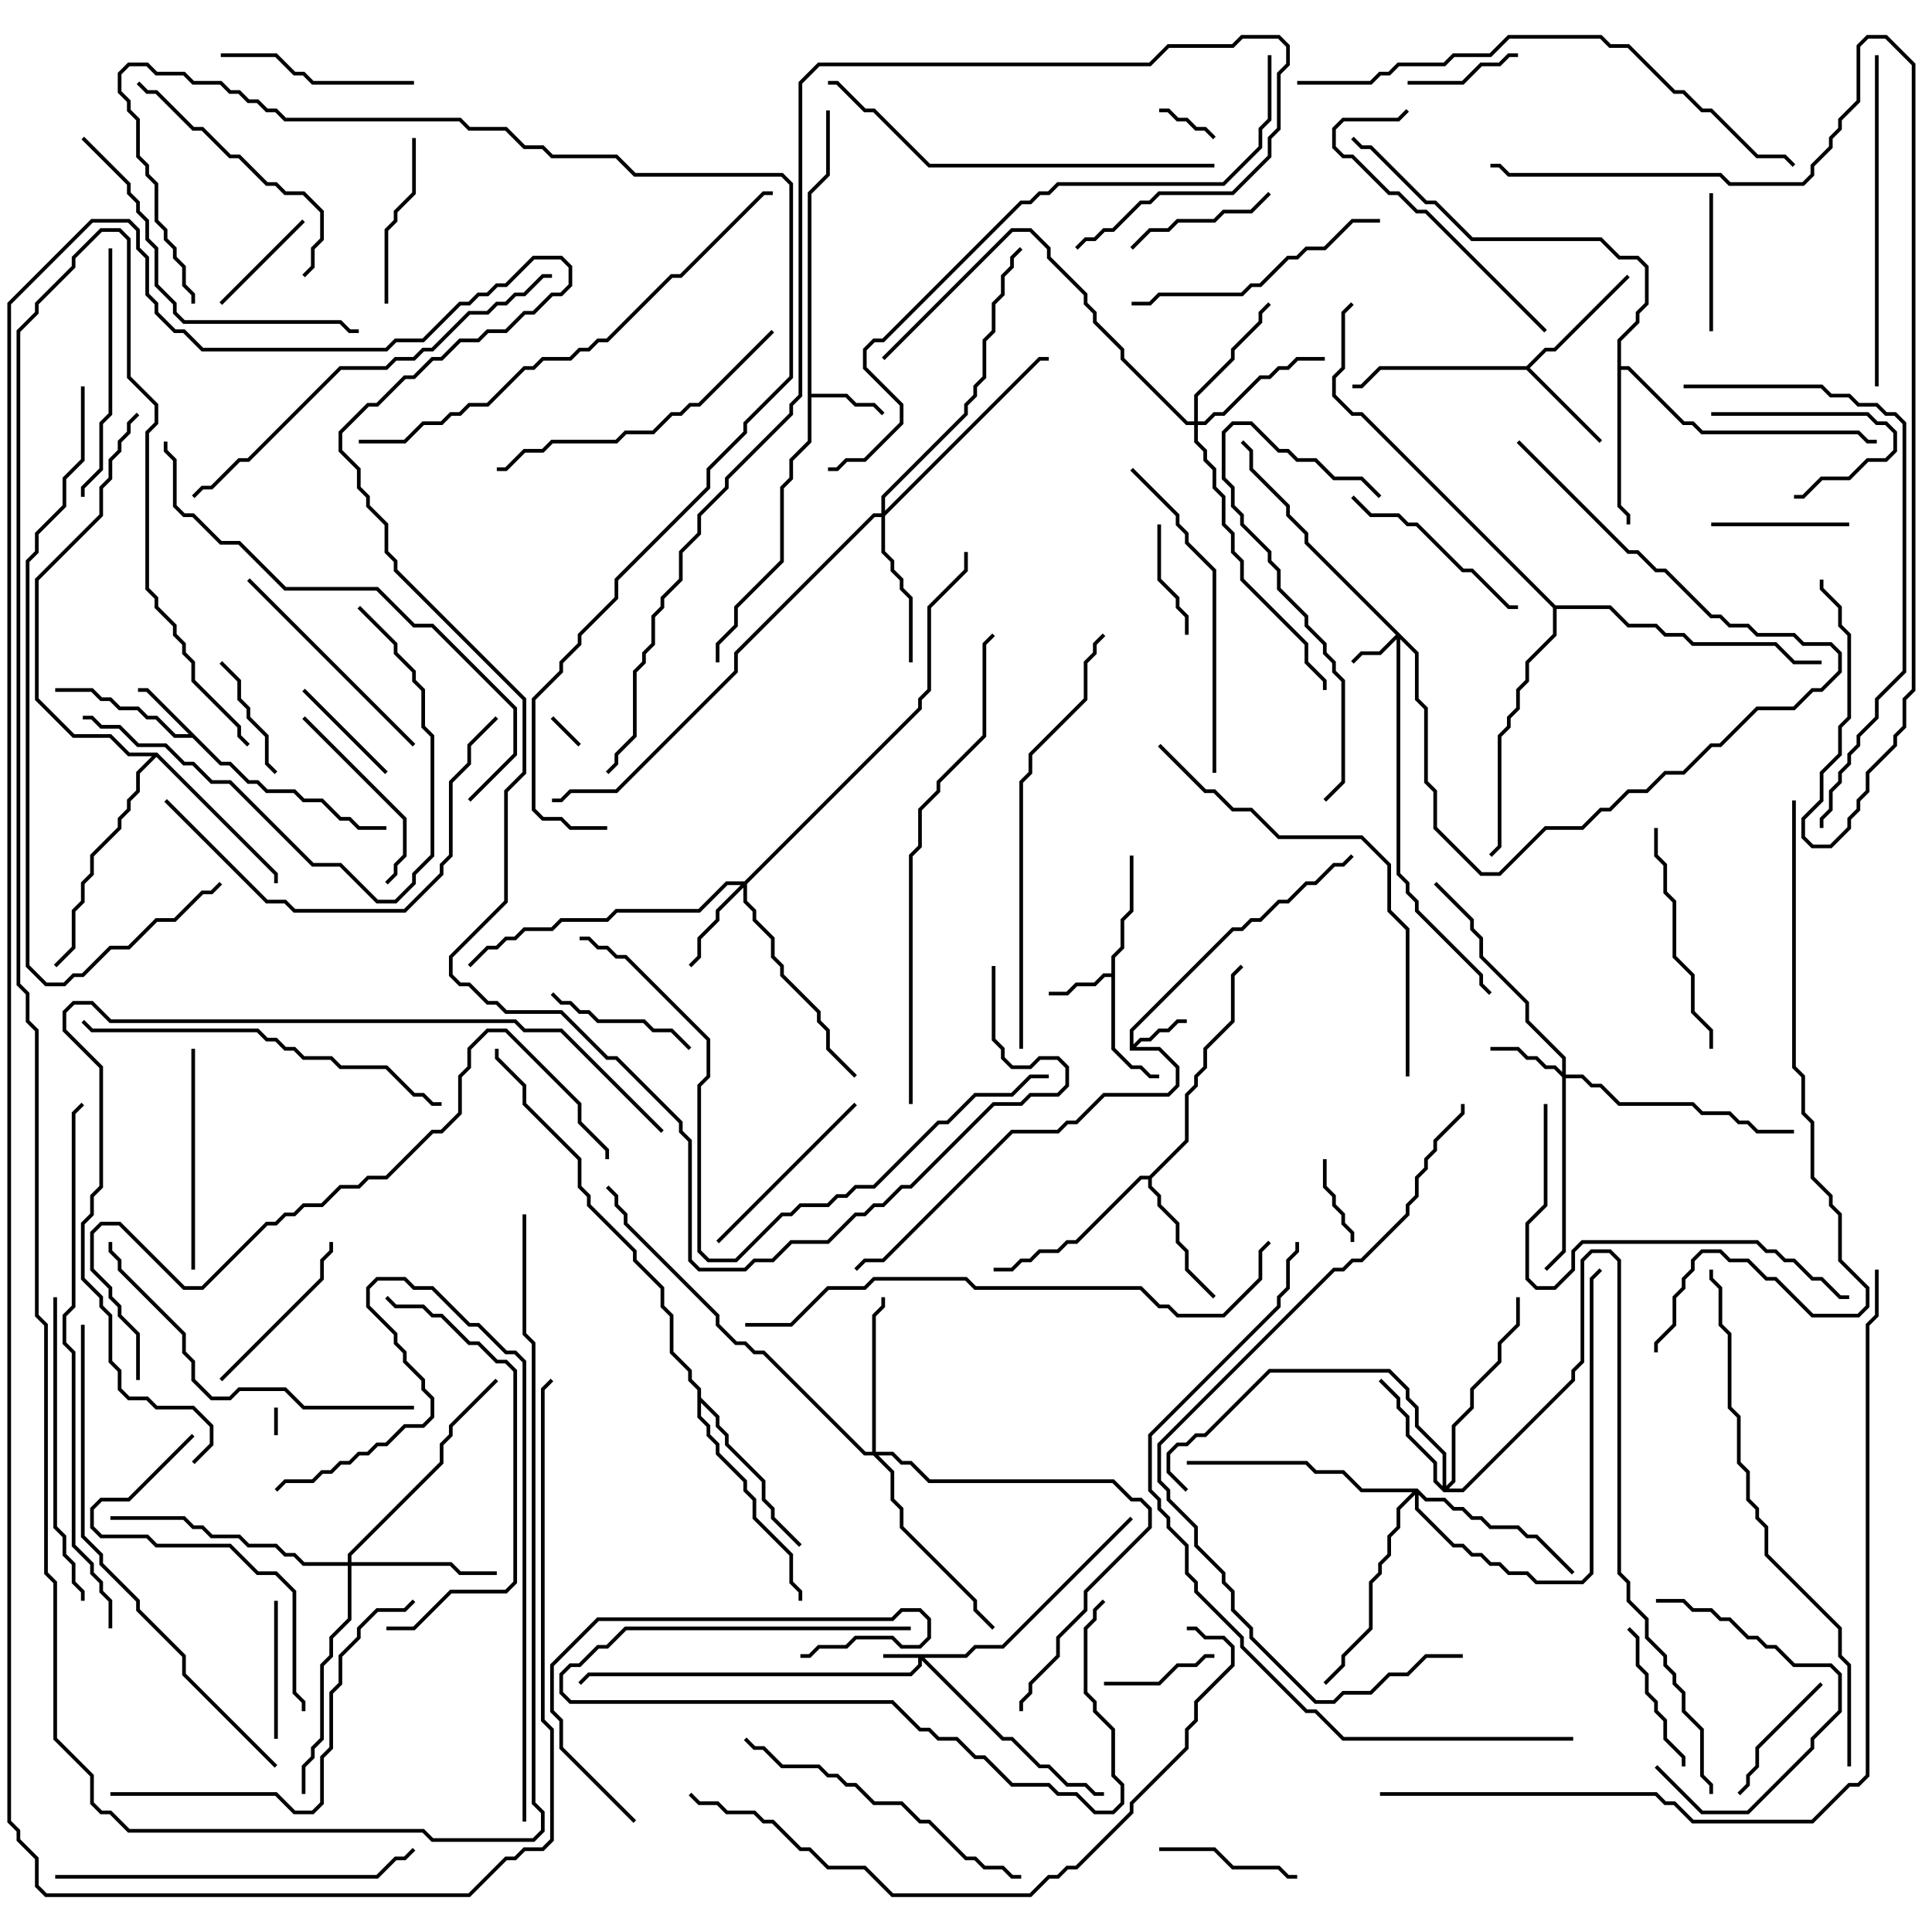<svg version="1.1" width="105" height="105" xmlns="http://www.w3.org/2000/svg"><path d="M61.4,57.1L61.4,55.959L66.959,50.4L67.459,50.4L67.959,49.9L68.459,49.9L69.459,48.9L69.959,48.9L70.959,47.9L71.459,47.9L72.459,46.9L72.959,46.9L73.429,46.429L73.571,46.571L73.041,47.1L72.541,47.1L71.541,48.1L71.041,48.1L70.041,49.1L69.541,49.1L68.541,50.1L68.041,50.1L67.541,50.6L67.041,50.6L61.6,56.041L61.6,56.759L61.959,56.4L62.459,56.4L62.959,55.9L63.459,55.9L63.959,55.4L64.5,55.4L64.5,55.6L64.041,55.6L63.541,56.1L63.041,56.1L62.541,56.6L62.041,56.6L61.741,56.9L63.041,56.9L64.1,57.959L64.1,59.041L63.541,59.6L60.041,59.6L58.541,61.1L58.041,61.1L57.541,61.6L55.041,61.6L48.041,68.6L47.041,68.6L46.571,69.071L46.429,68.929L46.959,68.4L47.959,68.4L54.959,61.4L57.459,61.4L57.959,60.9L58.459,60.9L59.959,59.4L63.459,59.4L63.9,58.959L63.9,58.041L62.959,57.1z" stroke="none"/><path d="M60.4,52.9L60.4,51.959L60.9,51.459L60.9,49.959L61.4,49.459L61.4,46.5L61.6,46.5L61.6,49.541L61.1,50.041L61.1,51.541L60.6,52.041L60.6,56.959L61.541,57.9L62.041,57.9L62.541,58.4L63,58.4L63,58.6L62.459,58.6L61.959,58.1L61.459,58.1L60.4,57.041L60.4,53.1L60.041,53.1L59.541,53.6L58.541,53.6L58.041,54.1L57,54.1L57,53.9L57.959,53.9L58.459,53.4L59.459,53.4L59.959,52.9z" stroke="none"/><path d="M12.041,41.4L12.541,41.4L13.541,42.4L14.041,42.4L14.541,42.9L16.041,42.9L16.541,43.4L17.541,43.4L18.541,44.4L19.041,44.4L19.541,44.9L21,44.9L21,45.1L19.459,45.1L18.959,44.6L18.459,44.6L17.459,43.6L16.459,43.6L15.959,43.1L14.459,43.1L13.959,42.6L13.459,42.6L12.459,41.6L11.959,41.6L10.459,40.1L9.459,40.1L8.459,39.1L7.959,39.1L7.459,38.6L6.459,38.6L5.959,38.1L5.459,38.1L4.959,37.6L3,37.6L3,37.4L5.041,37.4L5.541,37.9L6.041,37.9L6.541,38.4L7.541,38.4L8.041,38.9L8.541,38.9L9.541,39.9L10.259,39.9L7.959,37.6L7.5,37.6L7.5,37.4L8.041,37.4z" stroke="none"/><path d="M43.9,10.459L44.9,9.459L44.9,6L45.1,6L45.1,9.541L44.1,10.541L44.1,21.4L46.041,21.4L46.541,21.9L47.541,21.9L48.071,22.429L47.929,22.571L47.459,22.1L46.459,22.1L45.959,21.6L44.1,21.6L44.1,24.041L43.1,25.041L43.1,26.041L42.6,26.541L42.6,30.541L40.1,33.041L40.1,34.041L39.1,35.041L39.1,36L38.9,36L38.9,34.959L39.9,33.959L39.9,32.959L42.4,30.459L42.4,26.459L42.9,25.959L42.9,24.959L43.9,23.959z" stroke="none"/><path d="M82.959,19.9L83.959,18.9L84.459,18.9L88.429,14.929L88.571,15.071L84.541,19.1L84.041,19.1L83.141,20L87.071,23.929L86.929,24.071L82.959,20.1L75.041,20.1L74.041,21.1L73.5,21.1L73.5,20.9L73.959,20.9L74.959,19.9z" stroke="none"/><path d="M62.459,63.9L64.4,61.959L64.4,59.459L64.9,58.959L64.9,58.459L65.4,57.959L65.4,56.959L66.9,55.459L66.9,52.959L67.429,52.429L67.571,52.571L67.1,53.041L67.1,55.541L65.6,57.041L65.6,58.041L65.1,58.541L65.1,59.041L64.6,59.541L64.6,62.041L62.6,64.041L62.6,64.459L63.1,64.959L63.1,65.459L64.1,66.459L64.1,67.459L64.6,67.959L64.6,68.959L66.071,70.429L65.929,70.571L64.4,69.041L64.4,68.041L63.9,67.541L63.9,66.541L62.9,65.541L62.9,65.041L62.4,64.541L62.4,64.1L62.041,64.1L58.541,67.6L58.041,67.6L57.541,68.1L56.541,68.1L56.041,68.6L55.541,68.6L55.041,69.1L54,69.1L54,68.9L54.959,68.9L55.459,68.4L55.959,68.4L56.459,67.9L57.459,67.9L57.959,67.4L58.459,67.4L61.959,63.9z" stroke="none"/><path d="M87.9,18.459L88.9,17.459L88.9,16.959L89.4,16.459L89.4,14.541L88.959,14.1L87.959,14.1L86.959,13.1L79.959,13.1L77.959,11.1L77.459,11.1L74.459,8.1L73.959,8.1L73.429,7.571L73.571,7.429L74.041,7.9L74.541,7.9L77.541,10.9L78.041,10.9L80.041,12.9L87.041,12.9L88.041,13.9L89.041,13.9L89.6,14.459L89.6,16.541L89.1,17.041L89.1,17.541L88.1,18.541L88.1,19.9L88.541,19.9L91.541,22.9L92.041,22.9L92.541,23.4L101.041,23.4L101.541,23.9L102,23.9L102,24.1L101.459,24.1L100.959,23.6L92.459,23.6L91.959,23.1L91.459,23.1L88.459,20.1L88.1,20.1L88.1,27.459L88.6,27.959L88.6,28.5L88.4,28.5L88.4,28.041L87.9,27.541z" stroke="none"/><path d="M8.541,40.9L15.1,47.459L15.1,48L14.9,48L14.9,47.541L8.5,41.141L7.6,42.041L7.6,43.041L7.1,43.541L7.1,44.041L6.6,44.541L6.6,45.041L5.1,46.541L5.1,47.541L4.6,48.041L4.6,49.041L4.1,49.541L4.1,51.541L3.071,52.571L2.929,52.429L3.9,51.459L3.9,49.459L4.4,48.959L4.4,47.959L4.9,47.459L4.9,46.459L6.4,44.959L6.4,44.459L6.9,43.959L6.9,43.459L7.4,42.959L7.4,41.959L8.259,41.1L6.959,41.1L5.959,40.1L3.959,40.1L1.9,38.041L1.9,31.459L5.4,27.959L5.4,26.459L5.9,25.959L5.9,24.959L6.4,24.459L6.4,23.959L6.9,23.459L6.9,22.959L7.429,22.429L7.571,22.571L7.1,23.041L7.1,23.541L6.6,24.041L6.6,24.541L6.1,25.041L6.1,26.041L5.6,26.541L5.6,28.041L2.1,31.541L2.1,37.959L4.041,39.9L6.041,39.9L7.041,40.9z" stroke="none"/><path d="M37.9,75.541L37.4,75.041L37.4,74.541L36.4,73.541L36.4,71.541L35.9,71.041L35.9,70.041L34.4,68.541L34.4,68.041L31.9,65.541L31.9,65.041L31.4,64.541L31.4,63.041L28.4,60.041L28.4,59.041L26.9,57.541L26.9,57L27.1,57L27.1,57.459L28.6,58.959L28.6,59.959L31.6,62.959L31.6,64.459L32.1,64.959L32.1,65.459L34.6,67.959L34.6,68.459L36.1,69.959L36.1,70.959L36.6,71.459L36.6,73.459L37.6,74.459L37.6,74.959L38.1,75.459L38.1,75.959L39.1,76.959L39.1,77.459L39.6,77.959L39.6,78.459L41.6,80.459L41.6,81.459L42.1,81.959L42.1,82.459L43.571,83.929L43.429,84.071L41.9,82.541L41.9,82.041L41.4,81.541L41.4,80.541L39.4,78.541L39.4,78.041L38.9,77.541L38.9,77.041L38.1,76.241L38.1,76.959L38.6,77.459L38.6,77.959L39.1,78.459L39.1,78.959L40.6,80.459L40.6,80.959L41.1,81.459L41.1,82.459L43.1,84.459L43.1,85.959L43.6,86.459L43.6,87L43.4,87L43.4,86.541L42.9,86.041L42.9,84.541L40.9,82.541L40.9,81.541L40.4,81.041L40.4,80.541L38.9,79.041L38.9,78.541L38.4,78.041L38.4,77.541L37.9,77.041z" stroke="none"/><path d="M84.541,32.9L87.541,32.9L88.541,33.9L90.041,33.9L90.541,34.4L91.541,34.4L92.041,34.9L96.541,34.9L97.541,35.9L99,35.9L99,36.1L97.459,36.1L96.459,35.1L91.959,35.1L91.459,34.6L90.459,34.6L89.959,34.1L88.459,34.1L87.459,33.1L84.6,33.1L84.6,34.541L83.1,36.041L83.1,37.041L82.6,37.541L82.6,38.541L82.1,39.041L82.1,39.541L81.6,40.041L81.6,46.041L81.071,46.571L80.929,46.429L81.4,45.959L81.4,39.959L81.9,39.459L81.9,38.959L82.4,38.459L82.4,37.459L82.9,36.959L82.9,35.959L84.4,34.459L84.4,33.041L73.959,22.6L73.459,22.6L72.4,21.541L72.4,20.459L72.9,19.959L72.9,16.959L73.429,16.429L73.571,16.571L73.1,17.041L73.1,20.041L72.6,20.541L72.6,21.459L73.541,22.4L74.041,22.4z" stroke="none"/><path d="M52.459,89.9L52.959,89.4L54.459,89.4L61.429,82.429L61.571,82.571L54.541,89.6L53.041,89.6L52.541,90.1L50.241,90.1L54.541,94.4L55.041,94.4L56.541,95.9L57.041,95.9L58.041,96.9L59.041,96.9L59.541,97.4L60,97.4L60,97.6L59.459,97.6L58.959,97.1L57.959,97.1L56.959,96.1L56.459,96.1L54.959,94.6L54.459,94.6L50.1,90.241L50.1,90.541L49.541,91.1L32.041,91.1L31.571,91.571L31.429,91.429L31.959,90.9L49.459,90.9L49.9,90.459L49.9,90.1L48,90.1L48,89.9z" stroke="none"/><path d="M77.1,35.459L77.1,37.959L77.6,38.459L77.6,42.459L78.1,42.959L78.1,44.959L80.541,47.4L81.459,47.4L83.959,44.9L85.959,44.9L86.959,43.9L87.459,43.9L88.459,42.9L89.459,42.9L90.459,41.9L91.459,41.9L92.959,40.4L93.459,40.4L95.459,38.4L97.459,38.4L98.459,37.4L98.959,37.4L99.9,36.459L99.9,35.541L99.459,35.1L97.959,35.1L97.459,34.6L95.459,34.6L94.959,34.1L93.959,34.1L93.459,33.6L92.959,33.6L90.459,31.1L89.959,31.1L88.959,30.1L88.459,30.1L82.429,24.071L82.571,23.929L88.541,29.9L89.041,29.9L90.041,30.9L90.541,30.9L93.041,33.4L93.541,33.4L94.041,33.9L95.041,33.9L95.541,34.4L97.541,34.4L98.041,34.9L99.541,34.9L100.1,35.459L100.1,36.541L99.041,37.6L98.541,37.6L97.541,38.6L95.541,38.6L93.541,40.6L93.041,40.6L91.541,42.1L90.541,42.1L89.541,43.1L88.541,43.1L87.541,44.1L87.041,44.1L86.041,45.1L84.041,45.1L81.541,47.6L80.459,47.6L77.9,45.041L77.9,43.041L77.4,42.541L77.4,38.541L76.9,38.041L76.9,35.541L76.1,34.741L76.1,47.459L76.6,47.959L76.6,48.459L77.1,48.959L77.1,49.459L80.6,52.959L80.6,53.459L81.071,53.929L80.929,54.071L80.4,53.541L80.4,53.041L76.9,49.541L76.9,49.041L76.4,48.541L76.4,48.041L75.9,47.541L75.9,34.741L75.041,35.6L74.041,35.6L73.571,36.071L73.429,35.929L73.959,35.4L74.959,35.4L75.859,34.5L70.9,29.541L70.9,29.041L69.9,28.041L69.9,27.541L67.9,25.541L67.9,24.541L67.429,24.071L67.571,23.929L68.1,24.459L68.1,25.459L70.1,27.459L70.1,27.959L71.1,28.959L71.1,29.459z" stroke="none"/><path d="M84.9,58.259L84.9,57.541L82.9,55.541L82.9,54.541L80.4,52.041L80.4,51.041L79.9,50.541L79.9,50.041L77.929,48.071L78.071,47.929L80.1,49.959L80.1,50.459L80.6,50.959L80.6,51.959L83.1,54.459L83.1,55.459L85.1,57.459L85.1,58.4L86.041,58.4L86.541,58.9L87.041,58.9L88.041,59.9L92.041,59.9L92.541,60.4L94.041,60.4L94.541,60.9L95.041,60.9L95.541,61.4L97.5,61.4L97.5,61.6L95.459,61.6L94.959,61.1L94.459,61.1L93.959,60.6L92.459,60.6L91.959,60.1L87.959,60.1L86.959,59.1L86.459,59.1L85.959,58.6L85.1,58.6L85.1,68.041L84.071,69.071L83.929,68.929L84.9,67.959L84.9,58.541L84.459,58.1L83.959,58.1L83.459,57.6L82.959,57.6L82.459,57.1L81,57.1L81,56.9L82.541,56.9L83.041,57.4L83.541,57.4L84.041,57.9L84.541,57.9z" stroke="none"/><path d="M40.459,47.9L49.9,38.459L49.9,37.959L50.4,37.459L50.4,32.959L52.4,30.959L52.4,30L52.6,30L52.6,31.041L50.6,33.041L50.6,37.541L50.1,38.041L50.1,38.541L40.6,48.041L40.6,48.959L41.1,49.459L41.1,49.959L42.1,50.959L42.1,51.959L42.6,52.459L42.6,52.959L44.6,54.959L44.6,55.459L45.1,55.959L45.1,56.959L46.571,58.429L46.429,58.571L44.9,57.041L44.9,56.041L44.4,55.541L44.4,55.041L42.4,53.041L42.4,52.541L41.9,52.041L41.9,51.041L40.9,50.041L40.9,49.541L40.4,49.041L40.4,48.241L39.1,49.541L39.1,50.041L38.1,51.041L38.1,52.041L37.571,52.571L37.429,52.429L37.9,51.959L37.9,50.959L38.9,49.959L38.9,49.459L40.259,48.1L39.541,48.1L38.041,49.6L33.541,49.6L33.041,50.1L30.541,50.1L30.041,50.6L28.541,50.6L28.041,51.1L27.541,51.1L27.041,51.6L26.541,51.6L25.571,52.571L25.429,52.429L26.459,51.4L26.959,51.4L27.459,50.9L27.959,50.9L28.459,50.4L29.959,50.4L30.459,49.9L32.959,49.9L33.459,49.4L37.959,49.4L39.459,47.9z" stroke="none"/><path d="M78.4,80.759L78.4,79.041L76.9,77.541L76.9,76.541L76.4,76.041L76.4,75.541L75.459,74.6L69.041,74.6L65.541,78.1L65.041,78.1L64.541,78.6L64.041,78.6L63.6,79.041L63.6,79.959L64.571,80.929L64.429,81.071L63.4,80.041L63.4,78.959L63.959,78.4L64.459,78.4L64.959,77.9L65.459,77.9L68.959,74.4L75.541,74.4L76.6,75.459L76.6,75.959L77.1,76.459L77.1,77.459L78.6,78.959L78.6,80.759L78.9,80.459L78.9,77.459L79.9,76.459L79.9,75.459L81.4,73.959L81.4,72.959L82.4,71.959L82.4,70.5L82.6,70.5L82.6,72.041L81.6,73.041L81.6,74.041L80.1,75.541L80.1,76.541L79.1,77.541L79.1,80.541L78.741,80.9L79.459,80.9L85.4,74.959L85.4,74.459L85.9,73.959L85.9,68.459L86.459,67.9L87.541,67.9L88.1,68.459L88.1,85.459L88.6,85.959L88.6,86.959L89.6,87.959L89.6,88.959L90.6,89.959L90.6,90.459L91.1,90.959L91.1,91.459L91.6,91.959L91.6,92.959L92.6,93.959L92.6,96.459L93.1,96.959L93.1,97.5L92.9,97.5L92.9,97.041L92.4,96.541L92.4,94.041L91.4,93.041L91.4,92.041L90.9,91.541L90.9,91.041L90.4,90.541L90.4,90.041L89.4,89.041L89.4,88.041L88.4,87.041L88.4,86.041L87.9,85.541L87.9,68.541L87.459,68.1L86.541,68.1L86.1,68.541L86.1,74.041L85.6,74.541L85.6,75.041L79.541,81.1L78.459,81.1L77.9,80.541L77.9,79.541L76.4,78.041L76.4,77.041L75.9,76.541L75.9,76.041L74.929,75.071L75.071,74.929L76.1,75.959L76.1,76.459L76.6,76.959L76.6,77.959L78.1,79.459L78.1,80.459z" stroke="none"/><path d="M64.9,22.9L64.9,21.459L66.9,19.459L66.9,18.959L68.4,17.459L68.4,16.959L68.929,16.429L69.071,16.571L68.6,17.041L68.6,17.541L67.1,19.041L67.1,19.541L65.1,21.541L65.1,22.9L65.459,22.9L65.959,22.4L66.459,22.4L68.459,20.4L68.959,20.4L69.459,19.9L69.959,19.9L70.459,19.4L72,19.4L72,19.6L70.541,19.6L70.041,20.1L69.541,20.1L69.041,20.6L68.541,20.6L66.541,22.6L66.041,22.6L65.541,23.1L65.1,23.1L65.1,23.959L65.6,24.459L65.6,24.959L66.1,25.459L66.1,26.459L66.6,26.959L66.6,28.459L67.1,28.959L67.1,29.959L67.6,30.459L67.6,31.459L71.1,34.959L71.1,35.959L72.1,36.959L72.1,37.5L71.9,37.5L71.9,37.041L70.9,36.041L70.9,35.041L67.4,31.541L67.4,30.541L66.9,30.041L66.9,29.041L66.4,28.541L66.4,27.041L65.9,26.541L65.9,25.541L65.4,25.041L65.4,24.541L64.9,24.041L64.9,23.1L64.459,23.1L60.9,19.541L60.9,19.041L59.4,17.541L59.4,17.041L58.9,16.541L58.9,16.041L56.9,14.041L56.9,13.541L55.959,12.6L55.041,12.6L48.071,19.571L47.929,19.429L54.959,12.4L56.041,12.4L57.1,13.459L57.1,13.959L59.1,15.959L59.1,16.459L59.6,16.959L59.6,17.459L61.1,18.959L61.1,19.459L64.541,22.9z" stroke="none"/><path d="M18.9,84.9L18.9,84.459L23.9,79.459L23.9,78.459L24.4,77.959L24.4,77.459L26.929,74.929L27.071,75.071L24.6,77.541L24.6,78.041L24.1,78.541L24.1,79.541L19.1,84.541L19.1,84.9L24.541,84.9L25.041,85.4L27,85.4L27,85.6L24.959,85.6L24.459,85.1L19.1,85.1L19.1,88.041L18.1,89.041L18.1,90.041L17.6,90.541L17.6,94.541L17.1,95.041L17.1,95.541L16.6,96.041L16.6,97.5L16.4,97.5L16.4,95.959L16.9,95.459L16.9,94.959L17.4,94.459L17.4,90.459L17.9,89.959L17.9,88.959L18.9,87.959L18.9,85.1L16.459,85.1L15.959,84.6L15.459,84.6L14.959,84.1L13.459,84.1L12.959,83.6L11.459,83.6L10.959,83.1L10.459,83.1L9.959,82.6L6,82.6L6,82.4L10.041,82.4L10.541,82.9L11.041,82.9L11.541,83.4L13.041,83.4L13.541,83.9L15.041,83.9L15.541,84.4L16.041,84.4L16.541,84.9z" stroke="none"/><path d="M47.9,27.9L47.9,26.959L52.4,22.459L52.4,21.959L52.9,21.459L52.9,20.959L53.4,20.459L53.4,18.459L53.9,17.959L53.9,16.459L54.4,15.959L54.4,14.959L54.9,14.459L54.9,13.959L55.429,13.429L55.571,13.571L55.1,14.041L55.1,14.541L54.6,15.041L54.6,16.041L54.1,16.541L54.1,18.041L53.6,18.541L53.6,20.541L53.1,21.041L53.1,21.541L52.6,22.041L52.6,22.541L48.1,27.041L48.1,27.759L56.459,19.4L57,19.4L57,19.6L56.541,19.6L48.1,28.041L48.1,29.959L48.6,30.459L48.6,30.959L49.1,31.459L49.1,31.959L49.6,32.459L49.6,36L49.4,36L49.4,32.541L48.9,32.041L48.9,31.541L48.4,31.041L48.4,30.541L47.9,30.041L47.9,28.1L47.541,28.1L40.1,35.541L40.1,36.541L33.541,43.1L31.041,43.1L30.541,43.6L30,43.6L30,43.4L30.459,43.4L30.959,42.9L33.459,42.9L39.9,36.459L39.9,35.459L47.459,27.9z" stroke="none"/><path d="M47.4,78.9L47.4,71.459L47.9,70.959L47.9,70.5L48.1,70.5L48.1,71.041L47.6,71.541L47.6,78.9L48.541,78.9L49.041,79.4L49.541,79.4L50.541,80.4L60.541,80.4L61.541,81.4L62.041,81.4L62.6,81.959L62.6,83.041L59.1,86.541L59.1,87.541L57.6,89.041L57.6,90.041L56.1,91.541L56.1,92.041L55.6,92.541L55.6,93L55.4,93L55.4,92.459L55.9,91.959L55.9,91.459L57.4,89.959L57.4,88.959L58.9,87.459L58.9,86.459L62.4,82.959L62.4,82.041L61.959,81.6L61.459,81.6L60.459,80.6L50.459,80.6L49.459,79.6L48.959,79.6L48.459,79.1L47.741,79.1L48.6,79.959L48.6,81.459L49.1,81.959L49.1,82.959L53.1,86.959L53.1,87.459L54.071,88.429L53.929,88.571L52.9,87.541L52.9,87.041L48.9,83.041L48.9,82.041L48.4,81.541L48.4,80.041L47.459,79.1L46.959,79.1L41.459,73.6L40.959,73.6L40.459,73.1L39.959,73.1L38.9,72.041L38.9,71.541L33.9,66.541L33.9,66.041L33.4,65.541L33.4,65.041L32.929,64.571L33.071,64.429L33.6,64.959L33.6,65.459L34.1,65.959L34.1,66.459L39.1,71.459L39.1,71.959L40.041,72.9L40.541,72.9L41.041,73.4L41.541,73.4L47.041,78.9z" stroke="none"/><path d="M77.041,80.9L77.541,81.4L78.541,81.4L79.041,81.9L79.541,81.9L80.041,82.4L80.541,82.4L81.041,82.9L82.541,82.9L83.041,83.4L83.541,83.4L85.571,85.429L85.429,85.571L83.459,83.6L82.959,83.6L82.459,83.1L80.959,83.1L80.459,82.6L79.959,82.6L79.459,82.1L78.959,82.1L78.459,81.6L77.459,81.6L77.1,81.241L77.1,81.959L79.041,83.9L79.541,83.9L80.041,84.4L80.541,84.4L81.041,84.9L81.541,84.9L82.041,85.4L83.041,85.4L83.541,85.9L85.959,85.9L86.4,85.459L86.4,69.459L86.929,68.929L87.071,69.071L86.6,69.541L86.6,85.541L86.041,86.1L83.459,86.1L82.959,85.6L81.959,85.6L81.459,85.1L80.959,85.1L80.459,84.6L79.959,84.6L79.459,84.1L78.959,84.1L76.9,82.041L76.9,81.241L76.1,82.041L76.1,83.041L75.6,83.541L75.6,84.541L75.1,85.041L75.1,85.541L74.6,86.041L74.6,88.541L73.1,90.041L73.1,90.541L72.071,91.571L71.929,91.429L72.9,90.459L72.9,89.959L74.4,88.459L74.4,85.959L74.9,85.459L74.9,84.959L75.4,84.459L75.4,83.459L75.9,82.959L75.9,81.959L76.759,81.1L73.959,81.1L72.959,80.1L71.459,80.1L70.959,79.6L64.5,79.6L64.5,79.4L71.041,79.4L71.541,79.9L73.041,79.9L74.041,80.9z" stroke="none"/><path d="M15.1,78L14.9,78L14.9,76.5L15.1,76.5z" stroke="none"/><path d="M29.929,39.071L30.071,38.929L31.571,40.429L31.429,40.571z" stroke="none"/><path d="M66.071,7.429L65.929,7.571L65.459,7.1L64.959,7.1L64.459,6.6L63.959,6.6L63.459,6.1L63,6.1L63,5.9L63.541,5.9L64.041,6.4L64.541,6.4L65.041,6.9L65.541,6.9z" stroke="none"/><path d="M73.6,67.5L73.4,67.5L73.4,67.041L72.9,66.541L72.9,66.041L72.4,65.541L72.4,65.041L71.9,64.541L71.9,63L72.1,63L72.1,64.459L72.6,64.959L72.6,65.459L73.1,65.959L73.1,66.459L73.6,66.959z" stroke="none"/><path d="M82.5,2.9L82.5,3.1L82.041,3.1L81.541,3.6L80.541,3.6L79.541,4.6L76.5,4.6L76.5,4.4L79.459,4.4L80.459,3.4L81.459,3.4L81.959,2.9z" stroke="none"/><path d="M64.6,34.5L64.4,34.5L64.4,33.541L63.9,33.041L63.9,32.541L62.9,31.541L62.9,28.5L63.1,28.5L63.1,31.459L64.1,32.459L64.1,32.959L64.6,33.459z" stroke="none"/><path d="M66,89.9L66,90.1L65.541,90.1L65.041,90.6L64.041,90.6L63.041,91.6L60,91.6L60,91.4L62.959,91.4L63.959,90.4L64.959,90.4L65.459,89.9z" stroke="none"/><path d="M93,22.6L93,22.4L101.541,22.4L102.041,22.9L102.541,22.9L103.1,23.459L103.1,24.541L102.541,25.1L101.541,25.1L100.541,26.1L99.041,26.1L98.041,27.1L97.5,27.1L97.5,26.9L97.959,26.9L98.959,25.9L100.459,25.9L101.459,24.9L102.459,24.9L102.9,24.459L102.9,23.541L102.459,23.1L101.959,23.1L101.459,22.6z" stroke="none"/><path d="M21.071,41.929L20.929,42.071L16.429,37.571L16.571,37.429z" stroke="none"/><path d="M16.429,11.929L16.571,12.071L12.071,16.571L11.929,16.429z" stroke="none"/><path d="M15.071,41.929L14.929,42.071L14.4,41.541L14.4,40.041L13.4,39.041L13.4,38.541L12.9,38.041L12.9,37.041L11.929,36.071L12.071,35.929L13.1,36.959L13.1,37.959L13.6,38.459L13.6,38.959L14.6,39.959L14.6,41.459z" stroke="none"/><path d="M93.1,18L92.9,18L92.9,10.5L93.1,10.5z" stroke="none"/><path d="M100.5,28.4L100.5,28.6L93,28.6L93,28.4z" stroke="none"/><path d="M98.929,91.429L99.071,91.571L95.6,95.041L95.6,96.041L95.1,96.541L95.1,97.041L94.571,97.571L94.429,97.429L94.9,96.959L94.9,96.459L95.4,95.959L95.4,94.959z" stroke="none"/><path d="M14.9,87L15.1,87L15.1,94.5L14.9,94.5z" stroke="none"/><path d="M63,100.6L63,100.4L66.041,100.4L67.041,101.4L69.541,101.4L70.041,101.9L70.5,101.9L70.5,102.1L69.959,102.1L69.459,101.6L66.959,101.6L65.959,100.6z" stroke="none"/><path d="M68.929,10.429L69.071,10.571L68.041,11.6L66.541,11.6L66.041,12.1L64.041,12.1L63.541,12.6L62.541,12.6L61.571,13.571L61.429,13.429L62.459,12.4L63.459,12.4L63.959,11.9L65.959,11.9L66.459,11.4L67.959,11.4z" stroke="none"/><path d="M37.571,56.929L37.429,57.071L36.459,56.1L35.459,56.1L34.959,55.6L32.459,55.6L31.959,55.1L31.459,55.1L30.959,54.6L30.459,54.6L29.929,54.071L30.071,53.929L30.541,54.4L31.041,54.4L31.541,54.9L32.041,54.9L32.541,55.4L35.041,55.4L35.541,55.9L36.541,55.9z" stroke="none"/><path d="M91.6,96L91.4,96L91.4,95.541L90.4,94.541L90.4,93.541L89.9,93.041L89.9,92.541L89.4,92.041L89.4,91.041L88.9,90.541L88.9,89.041L88.429,88.571L88.571,88.429L89.1,88.959L89.1,90.459L89.6,90.959L89.6,91.959L90.1,92.459L90.1,92.959L90.6,93.459L90.6,94.459L91.6,95.459z" stroke="none"/><path d="M89.929,96.071L90.071,95.929L92.541,98.4L94.959,98.4L98.4,94.959L98.4,94.459L99.9,92.959L99.9,91.041L99.459,90.6L97.459,90.6L96.459,89.6L95.959,89.6L95.459,89.1L94.959,89.1L93.959,88.1L93.459,88.1L92.959,87.6L91.959,87.6L91.459,87.1L90,87.1L90,86.9L91.541,86.9L92.041,87.4L93.041,87.4L93.541,87.9L94.041,87.9L95.041,88.9L95.541,88.9L96.041,89.4L96.541,89.4L97.541,90.4L99.541,90.4L100.1,90.959L100.1,93.041L98.6,94.541L98.6,95.041L95.041,98.6L92.459,98.6z" stroke="none"/><path d="M22.4,7.5L22.6,7.5L22.6,10.541L21.6,11.541L21.6,12.041L21.1,12.541L21.1,16.5L20.9,16.5L20.9,12.459L21.4,11.959L21.4,11.459L22.4,10.459z" stroke="none"/><path d="M12.071,75.071L11.929,74.929L17.4,69.459L17.4,68.459L17.9,67.959L17.9,67.5L18.1,67.5L18.1,68.041L17.6,68.541L17.6,69.541z" stroke="none"/><path d="M21.071,48.071L20.929,47.929L21.4,47.459L21.4,46.959L21.9,46.459L21.9,44.541L16.429,39.071L16.571,38.929L22.1,44.459L22.1,46.541L21.6,47.041L21.6,47.541z" stroke="none"/><path d="M12,3.1L12,2.9L15.041,2.9L16.041,3.9L16.541,3.9L17.041,4.4L22.5,4.4L22.5,4.6L16.959,4.6L16.459,4.1L15.959,4.1L14.959,3.1z" stroke="none"/><path d="M49.5,88.4L49.5,88.6L34.041,88.6L33.041,89.6L32.541,89.6L31.541,90.6L31.041,90.6L30.6,91.041L30.6,91.959L31.041,92.4L48.541,92.4L50.041,93.9L50.541,93.9L51.041,94.4L52.041,94.4L53.041,95.4L53.541,95.4L55.041,96.9L57.041,96.9L57.541,97.4L58.541,97.4L59.541,98.4L60.459,98.4L60.9,97.959L60.9,97.041L60.4,96.541L60.4,94.041L59.4,93.041L59.4,92.541L58.9,92.041L58.9,88.459L59.4,87.959L59.4,87.459L59.929,86.929L60.071,87.071L59.6,87.541L59.6,88.041L59.1,88.541L59.1,91.959L59.6,92.459L59.6,92.959L60.6,93.959L60.6,96.459L61.1,96.959L61.1,98.041L60.541,98.6L59.459,98.6L58.459,97.6L57.459,97.6L56.959,97.1L54.959,97.1L53.459,95.6L52.959,95.6L51.959,94.6L50.959,94.6L50.459,94.1L49.959,94.1L48.459,92.6L30.959,92.6L30.4,92.041L30.4,90.959L30.959,90.4L31.459,90.4L32.459,89.4L32.959,89.4L33.959,88.4z" stroke="none"/><path d="M46.429,59.929L46.571,60.071L39.071,67.571L38.929,67.429z" stroke="none"/><path d="M73.429,27.071L73.571,26.929L74.541,27.9L76.041,27.9L76.541,28.4L77.041,28.4L79.541,30.9L80.041,30.9L82.041,32.9L82.5,32.9L82.5,33.1L81.959,33.1L79.959,31.1L79.459,31.1L76.959,28.6L76.459,28.6L75.959,28.1L74.459,28.1z" stroke="none"/><path d="M10.6,69L10.4,69L10.4,57L10.6,57z" stroke="none"/><path d="M89.9,45L90.1,45L90.1,46.459L90.6,46.959L90.6,48.459L91.1,48.959L91.1,51.959L92.1,52.959L92.1,54.959L93.1,55.959L93.1,57L92.9,57L92.9,56.041L91.9,55.041L91.9,53.041L90.9,52.041L90.9,49.041L90.4,48.541L90.4,47.041L89.9,46.541z" stroke="none"/><path d="M34.571,98.929L34.429,99.071L30.4,95.041L30.4,93.541L29.9,93.041L29.9,90.459L32.459,87.9L48.459,87.9L48.959,87.4L50.041,87.4L50.6,87.959L50.6,89.041L50.041,89.6L48.959,89.6L48.459,89.1L46.541,89.1L46.041,89.6L44.541,89.6L44.041,90.1L43.5,90.1L43.5,89.9L43.959,89.9L44.459,89.4L45.959,89.4L46.459,88.9L48.541,88.9L49.041,89.4L49.959,89.4L50.4,88.959L50.4,88.041L49.959,87.6L49.041,87.6L48.541,88.1L32.541,88.1L30.1,90.541L30.1,92.959L30.6,93.459L30.6,94.959z" stroke="none"/><path d="M13.429,31.571L13.571,31.429L22.571,40.429L22.429,40.571z" stroke="none"/><path d="M5.9,13.5L6.1,13.5L6.1,22.541L5.6,23.041L5.6,25.541L4.6,26.541L4.6,27L4.4,27L4.4,26.459L5.4,25.459L5.4,22.959L5.9,22.459z" stroke="none"/><path d="M7.429,4.571L7.571,4.429L8.041,4.9L8.541,4.9L10.541,6.9L11.041,6.9L12.541,8.4L13.041,8.4L14.541,9.9L15.041,9.9L15.541,10.4L16.541,10.4L17.6,11.459L17.6,13.041L17.1,13.541L17.1,14.541L16.571,15.071L16.429,14.929L16.9,14.459L16.9,13.459L17.4,12.959L17.4,11.541L16.459,10.6L15.459,10.6L14.959,10.1L14.459,10.1L12.959,8.6L12.459,8.6L10.959,7.1L10.459,7.1L8.459,5.1L7.959,5.1z" stroke="none"/><path d="M84.071,17.929L83.929,18.071L77.459,11.6L76.959,11.6L75.959,10.6L75.459,10.6L73.459,8.6L72.959,8.6L72.4,8.041L72.4,6.959L72.959,6.4L75.959,6.4L76.429,5.929L76.571,6.071L76.041,6.6L73.041,6.6L72.6,7.041L72.6,7.959L73.041,8.4L73.541,8.4L75.541,10.4L76.041,10.4L77.041,11.4L77.541,11.4z" stroke="none"/><path d="M75,11.9L75,12.1L73.541,12.1L72.041,13.6L71.041,13.6L70.541,14.1L70.041,14.1L68.541,15.6L68.041,15.6L67.541,16.1L63.041,16.1L62.541,16.6L61.5,16.6L61.5,16.4L62.459,16.4L62.959,15.9L67.459,15.9L67.959,15.4L68.459,15.4L69.959,13.9L70.459,13.9L70.959,13.4L71.959,13.4L73.459,11.9z" stroke="none"/><path d="M10.429,77.929L10.571,78.071L7.041,81.6L5.541,81.6L5.1,82.041L5.1,82.959L5.541,83.4L8.041,83.4L8.541,83.9L12.541,83.9L14.041,85.4L15.041,85.4L16.1,86.459L16.1,91.959L16.6,92.459L16.6,93L16.4,93L16.4,92.541L15.9,92.041L15.9,86.541L14.959,85.6L13.959,85.6L12.459,84.1L8.459,84.1L7.959,83.6L5.459,83.6L4.9,83.041L4.9,81.959L5.459,81.4L6.959,81.4z" stroke="none"/><path d="M19.429,33.071L19.571,32.929L21.6,34.959L21.6,35.459L22.6,36.459L22.6,36.959L23.1,37.459L23.1,39.459L23.6,39.959L23.6,46.541L22.6,47.541L22.6,48.041L21.541,49.1L20.459,49.1L18.459,47.1L16.959,47.1L12.459,42.6L11.459,42.6L10.459,41.6L9.959,41.6L8.959,40.6L7.459,40.6L6.459,39.6L5.459,39.6L4.959,39.1L4.5,39.1L4.5,38.9L5.041,38.9L5.541,39.4L6.541,39.4L7.541,40.4L9.041,40.4L10.041,41.4L10.541,41.4L11.541,42.4L12.541,42.4L17.041,46.9L18.541,46.9L20.541,48.9L21.459,48.9L22.4,47.959L22.4,47.459L23.4,46.459L23.4,40.041L22.9,39.541L22.9,37.541L22.4,37.041L22.4,36.541L21.4,35.541L21.4,35.041z" stroke="none"/><path d="M2.9,70.5L3.1,70.5L3.1,82.959L3.6,83.459L3.6,84.459L4.1,84.959L4.1,85.959L4.6,86.459L4.6,87L4.4,87L4.4,86.541L3.9,86.041L3.9,85.041L3.4,84.541L3.4,83.541L2.9,83.041z" stroke="none"/><path d="M75.071,26.929L74.929,27.071L73.959,26.1L72.459,26.1L71.459,25.1L70.459,25.1L69.959,24.6L69.459,24.6L67.959,23.1L67.041,23.1L66.6,23.541L66.6,25.959L67.1,26.459L67.1,27.459L67.6,27.959L67.6,28.459L69.1,29.959L69.1,30.459L69.6,30.959L69.6,31.959L71.1,33.459L71.1,33.959L72.1,34.959L72.1,35.459L72.6,35.959L72.6,36.459L73.1,36.959L73.1,42.541L72.071,43.571L71.929,43.429L72.9,42.459L72.9,37.041L72.4,36.541L72.4,36.041L71.9,35.541L71.9,35.041L70.9,34.041L70.9,33.541L69.4,32.041L69.4,31.041L68.9,30.541L68.9,30.041L67.4,28.541L67.4,28.041L66.9,27.541L66.9,26.541L66.4,26.041L66.4,23.459L66.959,22.9L68.041,22.9L69.541,24.4L70.041,24.4L70.541,24.9L71.541,24.9L72.541,25.9L74.041,25.9z" stroke="none"/><path d="M40.429,94.571L40.571,94.429L41.041,94.9L41.541,94.9L42.541,95.9L44.541,95.9L45.041,96.4L45.541,96.4L46.041,96.9L46.541,96.9L47.541,97.9L49.041,97.9L50.041,98.9L50.541,98.9L52.541,100.9L53.041,100.9L53.541,101.4L54.541,101.4L55.041,101.9L55.5,101.9L55.5,102.1L54.959,102.1L54.459,101.6L53.459,101.6L52.959,101.1L52.459,101.1L50.459,99.1L49.959,99.1L48.959,98.1L47.459,98.1L46.459,97.1L45.959,97.1L45.459,96.6L44.959,96.6L44.459,96.1L42.459,96.1L41.459,95.1L40.959,95.1z" stroke="none"/><path d="M41.929,17.929L42.071,18.071L38.041,22.1L37.541,22.1L37.041,22.6L36.541,22.6L35.541,23.6L34.041,23.6L33.541,24.1L30.041,24.1L29.541,24.6L28.541,24.6L27.541,25.6L27,25.6L27,25.4L27.459,25.4L28.459,24.4L29.459,24.4L29.959,23.9L33.459,23.9L33.959,23.4L35.459,23.4L36.459,22.4L36.959,22.4L37.459,21.9L37.959,21.9z" stroke="none"/><path d="M66.1,42L65.9,42L65.9,31.041L64.4,29.541L64.4,29.041L63.9,28.541L63.9,28.041L61.429,25.571L61.571,25.429L64.1,27.959L64.1,28.459L64.6,28.959L64.6,29.459L66.1,30.959z" stroke="none"/><path d="M102.1,21L101.9,21L101.9,3L102.1,3z" stroke="none"/><path d="M21,88.6L21,88.4L22.459,88.4L24.459,86.4L27.459,86.4L27.9,85.959L27.9,74.541L27.459,74.1L26.959,74.1L25.959,73.1L25.459,73.1L23.959,71.6L23.459,71.6L22.959,71.1L21.459,71.1L20.929,70.571L21.071,70.429L21.541,70.9L23.041,70.9L23.541,71.4L24.041,71.4L25.541,72.9L26.041,72.9L27.041,73.9L27.541,73.9L28.1,74.459L28.1,86.041L27.541,86.6L24.541,86.6L22.541,88.6z" stroke="none"/><path d="M4.429,7.571L4.571,7.429L7.1,9.959L7.1,10.459L7.6,10.959L7.6,11.459L8.1,11.959L8.1,12.959L8.6,13.459L8.6,15.459L9.6,16.459L9.6,16.959L10.041,17.4L18.541,17.4L19.041,17.9L19.5,17.9L19.5,18.1L18.959,18.1L18.459,17.6L9.959,17.6L9.4,17.041L9.4,16.541L8.4,15.541L8.4,13.541L7.9,13.041L7.9,12.041L7.4,11.541L7.4,11.041L6.9,10.541L6.9,10.041z" stroke="none"/><path d="M26.929,38.929L27.071,39.071L25.6,40.541L25.6,41.541L24.6,42.541L24.6,46.541L24.1,47.041L24.1,47.541L22.041,49.6L15.959,49.6L15.459,49.1L14.459,49.1L8.929,43.571L9.071,43.429L14.541,48.9L15.541,48.9L16.041,49.4L21.959,49.4L23.9,47.459L23.9,46.959L24.4,46.459L24.4,42.459L25.4,41.459L25.4,40.459z" stroke="none"/><path d="M22.5,76.4L22.5,76.6L16.459,76.6L15.459,75.6L13.041,75.6L12.541,76.1L11.459,76.1L10.4,75.041L10.4,74.041L9.9,73.541L9.9,72.541L6.4,69.041L6.4,68.541L5.9,68.041L5.9,67.5L6.1,67.5L6.1,67.959L6.6,68.459L6.6,68.959L10.1,72.459L10.1,73.459L10.6,73.959L10.6,74.959L11.541,75.9L12.459,75.9L12.959,75.4L15.541,75.4L16.541,76.4z" stroke="none"/><path d="M83.9,60L84.1,60L84.1,65.541L83.1,66.541L83.1,69.459L83.541,69.9L84.459,69.9L85.4,68.959L85.4,67.959L85.959,67.4L95.541,67.4L96.041,67.9L96.541,67.9L97.041,68.4L97.541,68.4L98.541,69.4L99.041,69.4L100.041,70.4L100.5,70.4L100.5,70.6L99.959,70.6L98.959,69.6L98.459,69.6L97.459,68.6L96.959,68.6L96.459,68.1L95.959,68.1L95.459,67.6L86.041,67.6L85.6,68.041L85.6,69.041L84.541,70.1L83.459,70.1L82.9,69.541L82.9,66.459L83.9,65.459z" stroke="none"/><path d="M3,102.1L3,101.9L20.459,101.9L21.459,100.9L21.959,100.9L22.429,100.429L22.571,100.571L22.041,101.1L21.541,101.1L20.541,102.1z" stroke="none"/><path d="M6,97.6L6,97.4L15.041,97.4L16.041,98.4L16.959,98.4L17.4,97.959L17.4,95.459L17.9,94.959L17.9,91.959L18.4,91.459L18.4,89.959L19.4,88.959L19.4,88.459L20.459,87.4L21.959,87.4L22.429,86.929L22.571,87.071L22.041,87.6L20.541,87.6L19.6,88.541L19.6,89.041L18.6,90.041L18.6,91.541L18.1,92.041L18.1,95.041L17.6,95.541L17.6,98.041L17.041,98.6L15.959,98.6L14.959,97.6z" stroke="none"/><path d="M24,59.9L24,60.1L23.459,60.1L22.959,59.6L22.459,59.6L20.959,58.1L18.459,58.1L17.959,57.6L16.459,57.6L15.959,57.1L15.459,57.1L14.959,56.6L14.459,56.6L13.959,56.1L4.959,56.1L4.429,55.571L4.571,55.429L5.041,55.9L14.041,55.9L14.541,56.4L15.041,56.4L15.541,56.9L16.041,56.9L16.541,57.4L18.041,57.4L18.541,57.9L21.041,57.9L22.541,59.4L23.041,59.4L23.541,59.9z" stroke="none"/><path d="M66,8.9L66,9.1L50.459,9.1L47.459,6.1L46.959,6.1L45.459,4.6L45,4.6L45,4.4L45.541,4.4L47.041,5.9L47.541,5.9L50.541,8.9z" stroke="none"/><path d="M15.071,81.071L14.929,80.929L15.459,80.4L16.959,80.4L17.459,79.9L17.959,79.9L18.459,79.4L18.959,79.4L19.459,78.9L19.959,78.9L20.459,78.4L20.959,78.4L21.959,77.4L22.959,77.4L23.4,76.959L23.4,76.041L22.9,75.541L22.9,75.041L21.9,74.041L21.9,73.541L21.4,73.041L21.4,72.541L19.9,71.041L19.9,69.959L20.459,69.4L22.041,69.4L22.541,69.9L23.541,69.9L25.541,71.9L26.041,71.9L27.541,73.4L28.041,73.4L28.6,73.959L28.6,99L28.4,99L28.4,74.041L27.959,73.6L27.459,73.6L25.959,72.1L25.459,72.1L23.459,70.1L22.459,70.1L21.959,69.6L20.541,69.6L20.1,70.041L20.1,70.959L21.6,72.459L21.6,72.959L22.1,73.459L22.1,73.959L23.1,74.959L23.1,75.459L23.6,75.959L23.6,77.041L23.041,77.6L22.041,77.6L21.041,78.6L20.541,78.6L20.041,79.1L19.541,79.1L19.041,79.6L18.541,79.6L18.041,80.1L17.541,80.1L17.041,80.6L15.541,80.6z" stroke="none"/><path d="M76.6,58.5L76.4,58.5L76.4,50.541L75.4,49.541L75.4,47.041L73.959,45.6L69.459,45.6L67.959,44.1L66.959,44.1L65.959,43.1L65.459,43.1L62.929,40.571L63.071,40.429L65.541,42.9L66.041,42.9L67.041,43.9L68.041,43.9L69.541,45.4L74.041,45.4L75.6,46.959L75.6,49.459L76.6,50.459z" stroke="none"/><path d="M30,14.9L30,15.1L29.541,15.1L28.541,16.1L28.041,16.1L27.541,16.6L27.041,16.6L26.541,17.1L25.541,17.1L23.541,19.1L23.041,19.1L22.541,19.6L21.541,19.6L21.041,20.1L18.541,20.1L13.541,25.1L13.041,25.1L11.541,26.6L11.041,26.6L10.571,27.071L10.429,26.929L10.959,26.4L11.459,26.4L12.959,24.9L13.459,24.9L18.459,19.9L20.959,19.9L21.459,19.4L22.459,19.4L22.959,18.9L23.459,18.9L25.459,16.9L26.459,16.9L26.959,16.4L27.459,16.4L27.959,15.9L28.459,15.9L29.459,14.9z" stroke="none"/><path d="M55.6,57L55.4,57L55.4,42.459L55.9,41.959L55.9,40.959L58.9,37.959L58.9,35.959L59.4,35.459L59.4,34.959L59.929,34.429L60.071,34.571L59.6,35.041L59.6,35.541L59.1,36.041L59.1,38.041L56.1,41.041L56.1,42.041L55.6,42.541z" stroke="none"/><path d="M91.5,21.1L91.5,20.9L99.041,20.9L99.541,21.4L100.541,21.4L101.041,21.9L102.041,21.9L102.541,22.4L103.041,22.4L103.6,22.959L103.6,36.541L102.1,38.041L102.1,39.041L101.1,40.041L101.1,40.541L100.6,41.041L100.6,41.541L100.1,42.041L100.1,42.541L99.6,43.041L99.6,44.041L99.1,44.541L99.1,45L98.9,45L98.9,44.459L99.4,43.959L99.4,42.959L99.9,42.459L99.9,41.959L100.4,41.459L100.4,40.959L100.9,40.459L100.9,39.959L101.9,38.959L101.9,37.959L103.4,36.459L103.4,23.041L102.959,22.6L102.459,22.6L101.959,22.1L100.959,22.1L100.459,21.6L99.459,21.6L98.959,21.1z" stroke="none"/><path d="M25.571,43.571L25.429,43.429L27.9,40.959L27.9,38.541L23.459,34.1L22.459,34.1L20.459,32.1L15.459,32.1L12.959,29.6L11.959,29.6L10.459,28.1L9.959,28.1L9.4,27.541L9.4,25.041L8.9,24.541L8.9,24L9.1,24L9.1,24.459L9.6,24.959L9.6,27.459L10.041,27.9L10.541,27.9L12.041,29.4L13.041,29.4L15.541,31.9L20.541,31.9L22.541,33.9L23.541,33.9L28.1,38.459L28.1,41.041z" stroke="none"/><path d="M49.6,60L49.4,60L49.4,46.459L49.9,45.959L49.9,43.959L50.9,42.959L50.9,42.459L53.4,39.959L53.4,34.959L53.929,34.429L54.071,34.571L53.6,35.041L53.6,40.041L51.1,42.541L51.1,43.041L50.1,44.041L50.1,46.041L49.6,46.541z" stroke="none"/><path d="M15.071,95.929L14.929,96.071L9.9,91.041L9.9,90.041L7.4,87.541L7.4,87.041L5.4,85.041L5.4,84.541L4.4,83.541L4.4,72L4.6,72L4.6,83.459L5.6,84.459L5.6,84.959L7.6,86.959L7.6,87.459L10.1,89.959L10.1,90.959z" stroke="none"/><path d="M19.5,24.1L19.5,23.9L21.959,23.9L22.959,22.9L23.959,22.9L24.459,22.4L24.959,22.4L25.459,21.9L26.459,21.9L28.459,19.9L28.959,19.9L29.459,19.4L30.959,19.4L31.459,18.9L31.959,18.9L32.459,18.4L32.959,18.4L36.459,14.9L36.959,14.9L41.459,10.4L42,10.4L42,10.6L41.541,10.6L37.041,15.1L36.541,15.1L33.041,18.6L32.541,18.6L32.041,19.1L31.541,19.1L31.041,19.6L29.541,19.6L29.041,20.1L28.541,20.1L26.541,22.1L25.541,22.1L25.041,22.6L24.541,22.6L24.041,23.1L23.041,23.1L22.041,24.1z" stroke="none"/><path d="M57,58.4L57,58.6L56.041,58.6L55.041,59.6L53.041,59.6L51.541,61.1L51.041,61.1L47.541,64.6L46.541,64.6L46.041,65.1L45.541,65.1L45.041,65.6L43.541,65.6L43.041,66.1L42.541,66.1L40.041,68.6L38.459,68.6L37.9,68.041L37.9,58.959L38.4,58.459L38.4,56.541L33.959,52.1L33.459,52.1L32.959,51.6L32.459,51.6L31.959,51.1L31.5,51.1L31.5,50.9L32.041,50.9L32.541,51.4L33.041,51.4L33.541,51.9L34.041,51.9L38.6,56.459L38.6,58.541L38.1,59.041L38.1,67.959L38.541,68.4L39.959,68.4L42.459,65.9L42.959,65.9L43.459,65.4L44.959,65.4L45.459,64.9L45.959,64.9L46.459,64.4L47.459,64.4L50.959,60.9L51.459,60.9L52.959,59.4L54.959,59.4L55.959,58.4z" stroke="none"/><path d="M70.5,4.6L70.5,4.4L74.459,4.4L74.959,3.9L75.459,3.9L75.959,3.4L78.459,3.4L78.959,2.9L80.959,2.9L81.959,1.9L87.041,1.9L87.541,2.4L88.541,2.4L91.041,4.9L91.541,4.9L92.541,5.9L93.041,5.9L95.541,8.4L97.041,8.4L97.571,8.929L97.429,9.071L96.959,8.6L95.459,8.6L92.959,6.1L92.459,6.1L91.459,5.1L90.959,5.1L88.459,2.6L87.459,2.6L86.959,2.1L82.041,2.1L81.041,3.1L79.041,3.1L78.541,3.6L76.041,3.6L75.541,4.1L75.041,4.1L74.541,4.6z" stroke="none"/><path d="M4.4,21L4.6,21L4.6,25.041L3.6,26.041L3.6,27.541L2.1,29.041L2.1,30.041L1.6,30.541L1.6,52.459L2.541,53.4L3.459,53.4L3.959,52.9L4.459,52.9L5.959,51.4L6.959,51.4L8.459,49.9L9.459,49.9L10.959,48.4L11.459,48.4L11.929,47.929L12.071,48.071L11.541,48.6L11.041,48.6L9.541,50.1L8.541,50.1L7.041,51.6L6.041,51.6L4.541,53.1L4.041,53.1L3.541,53.6L2.459,53.6L1.4,52.541L1.4,30.459L1.9,29.959L1.9,28.959L3.4,27.459L3.4,25.959L4.4,24.959z" stroke="none"/><path d="M92.9,69L93.1,69L93.1,69.459L93.6,69.959L93.6,71.959L94.1,72.459L94.1,76.459L94.6,76.959L94.6,79.459L95.1,79.959L95.1,81.459L95.6,81.959L95.6,82.459L96.1,82.959L96.1,84.459L100.1,88.459L100.1,89.959L100.6,90.459L100.6,96L100.4,96L100.4,90.541L99.9,90.041L99.9,88.541L95.9,84.541L95.9,83.041L95.4,82.541L95.4,82.041L94.9,81.541L94.9,80.041L94.4,79.541L94.4,77.041L93.9,76.541L93.9,72.541L93.4,72.041L93.4,70.041L92.9,69.541z" stroke="none"/><path d="M7.6,75L7.4,75L7.4,72.541L6.4,71.541L6.4,71.041L5.9,70.541L5.9,70.041L4.9,69.041L4.9,66.959L5.459,66.4L6.541,66.4L10.041,69.9L10.959,69.9L14.459,66.4L14.959,66.4L15.459,65.9L15.959,65.9L16.459,65.4L17.459,65.4L18.459,64.4L19.459,64.4L19.959,63.9L20.959,63.9L23.459,61.4L23.959,61.4L24.9,60.459L24.9,58.459L25.4,57.959L25.4,56.959L26.459,55.9L27.541,55.9L31.6,59.959L31.6,60.959L33.1,62.459L33.1,63L32.9,63L32.9,62.541L31.4,61.041L31.4,60.041L27.459,56.1L26.541,56.1L25.6,57.041L25.6,58.041L25.1,58.541L25.1,60.541L24.041,61.6L23.541,61.6L21.041,64.1L20.041,64.1L19.541,64.6L18.541,64.6L17.541,65.6L16.541,65.6L16.041,66.1L15.541,66.1L15.041,66.6L14.541,66.6L11.041,70.1L9.959,70.1L6.459,66.6L5.541,66.6L5.1,67.041L5.1,68.959L6.1,69.959L6.1,70.459L6.6,70.959L6.6,71.459L7.6,72.459z" stroke="none"/><path d="M64.5,88.6L64.5,88.4L65.041,88.4L65.541,88.9L66.541,88.9L67.1,89.459L67.1,90.541L65.1,92.541L65.1,93.541L64.6,94.041L64.6,95.041L61.6,98.041L61.6,98.541L58.541,101.6L58.041,101.6L57.541,102.1L57.041,102.1L56.041,103.1L48.459,103.1L46.959,101.6L44.959,101.6L43.959,100.6L43.459,100.6L41.959,99.1L41.459,99.1L40.959,98.6L39.459,98.6L38.959,98.1L37.959,98.1L37.429,97.571L37.571,97.429L38.041,97.9L39.041,97.9L39.541,98.4L41.041,98.4L41.541,98.9L42.041,98.9L43.541,100.4L44.041,100.4L45.041,101.4L47.041,101.4L48.541,102.9L55.959,102.9L56.959,101.9L57.459,101.9L57.959,101.4L58.459,101.4L61.4,98.459L61.4,97.959L64.4,94.959L64.4,93.959L64.9,93.459L64.9,92.459L66.9,90.459L66.9,89.541L66.459,89.1L65.459,89.1L64.959,88.6z" stroke="none"/><path d="M6.1,88.5L5.9,88.5L5.9,87.041L5.4,86.541L5.4,86.041L4.9,85.541L4.9,85.041L3.9,84.041L3.9,73.541L3.4,73.041L3.4,71.459L3.9,70.959L3.9,60.459L4.429,59.929L4.571,60.071L4.1,60.541L4.1,71.041L3.6,71.541L3.6,72.959L4.1,73.459L4.1,83.959L5.1,84.959L5.1,85.459L5.6,85.959L5.6,86.459L6.1,86.959z" stroke="none"/><path d="M98.9,31.5L99.1,31.5L99.1,31.959L100.1,32.959L100.1,33.959L100.6,34.459L100.6,39.041L100.1,39.541L100.1,41.041L99.1,42.041L99.1,43.541L98.1,44.541L98.1,45.459L98.541,45.9L99.459,45.9L100.4,44.959L100.4,44.459L100.9,43.959L100.9,43.459L101.4,42.959L101.4,41.959L102.9,40.459L102.9,39.959L103.4,39.459L103.4,37.959L103.9,37.459L103.9,3.541L102.459,2.1L101.541,2.1L101.1,2.541L101.1,5.541L100.1,6.541L100.1,7.041L99.6,7.541L99.6,8.041L98.6,9.041L98.6,9.541L98.041,10.1L93.959,10.1L93.459,9.6L81.959,9.6L81.459,9.1L81,9.1L81,8.9L81.541,8.9L82.041,9.4L93.541,9.4L94.041,9.9L97.959,9.9L98.4,9.459L98.4,8.959L99.4,7.959L99.4,7.459L99.9,6.959L99.9,6.459L100.9,5.459L100.9,2.459L101.459,1.9L102.541,1.9L104.1,3.459L104.1,37.541L103.6,38.041L103.6,39.541L103.1,40.041L103.1,40.541L101.6,42.041L101.6,43.041L101.1,43.541L101.1,44.041L100.6,44.541L100.6,45.041L99.541,46.1L98.459,46.1L97.9,45.541L97.9,44.459L98.9,43.459L98.9,41.959L99.9,40.959L99.9,39.459L100.4,38.959L100.4,34.541L99.9,34.041L99.9,33.041L98.9,32.041z" stroke="none"/><path d="M40.5,72.1L40.5,71.9L42.959,71.9L44.959,69.9L46.959,69.9L47.459,69.4L52.541,69.4L53.041,69.9L62.041,69.9L63.041,70.9L63.541,70.9L64.041,71.4L66.459,71.4L68.4,69.459L68.4,67.959L68.929,67.429L69.071,67.571L68.6,68.041L68.6,69.541L66.541,71.6L63.959,71.6L63.459,71.1L62.959,71.1L61.959,70.1L52.959,70.1L52.459,69.6L47.541,69.6L47.041,70.1L45.041,70.1L43.041,72.1z" stroke="none"/><path d="M28.4,66L28.6,66L28.6,72.459L29.1,72.959L29.1,97.959L29.6,98.459L29.6,99.541L29.041,100.1L23.459,100.1L22.959,99.6L6.959,99.6L5.959,98.6L5.459,98.6L4.9,98.041L4.9,96.541L2.9,94.541L2.9,86.041L2.4,85.541L2.4,72.041L1.9,71.541L1.9,56.041L1.4,55.541L1.4,54.041L0.9,53.541L0.9,17.959L1.9,16.959L1.9,16.459L3.9,14.459L3.9,13.959L5.459,12.4L6.541,12.4L7.1,12.959L7.1,20.459L8.6,21.959L8.6,23.041L8.1,23.541L8.1,31.959L8.6,32.459L8.6,32.959L9.6,33.959L9.6,34.459L10.1,34.959L10.1,35.459L10.6,35.959L10.6,36.959L13.1,39.459L13.1,39.959L13.571,40.429L13.429,40.571L12.9,40.041L12.9,39.541L10.4,37.041L10.4,36.041L9.9,35.541L9.9,35.041L9.4,34.541L9.4,34.041L8.4,33.041L8.4,32.541L7.9,32.041L7.9,23.459L8.4,22.959L8.4,22.041L6.9,20.541L6.9,13.041L6.459,12.6L5.541,12.6L4.1,14.041L4.1,14.541L2.1,16.541L2.1,17.041L1.1,18.041L1.1,53.459L1.6,53.959L1.6,55.459L2.1,55.959L2.1,71.459L2.6,71.959L2.6,85.459L3.1,85.959L3.1,94.459L5.1,96.459L5.1,97.959L5.541,98.4L6.041,98.4L7.041,99.4L23.041,99.4L23.541,99.9L28.959,99.9L29.4,99.459L29.4,98.541L28.9,98.041L28.9,73.041L28.4,72.541z" stroke="none"/><path d="M79.5,89.9L79.5,90.1L77.541,90.1L76.541,91.1L75.541,91.1L74.541,92.1L73.041,92.1L72.541,92.6L71.459,92.6L67.9,89.041L67.9,88.541L66.9,87.541L66.9,86.541L66.4,86.041L66.4,85.541L64.9,84.041L64.9,83.041L63.4,81.541L63.4,81.041L62.9,80.541L62.9,78.459L72.459,68.9L72.959,68.9L73.459,68.4L73.959,68.4L76.4,65.959L76.4,65.459L76.9,64.959L76.9,63.959L77.4,63.459L77.4,62.959L77.9,62.459L77.9,61.959L79.4,60.459L79.4,60L79.6,60L79.6,60.541L78.1,62.041L78.1,62.541L77.6,63.041L77.6,63.541L77.1,64.041L77.1,65.041L76.6,65.541L76.6,66.041L74.041,68.6L73.541,68.6L73.041,69.1L72.541,69.1L63.1,78.541L63.1,80.459L63.6,80.959L63.6,81.459L65.1,82.959L65.1,83.959L66.6,85.459L66.6,85.959L67.1,86.459L67.1,87.459L68.1,88.459L68.1,88.959L71.541,92.4L72.459,92.4L72.959,91.9L74.459,91.9L75.459,90.9L76.459,90.9L77.459,89.9z" stroke="none"/><path d="M85.5,94.4L85.5,94.6L72.959,94.6L71.459,93.1L70.959,93.1L67.4,89.541L67.4,89.041L64.9,86.541L64.9,86.041L64.4,85.541L64.4,84.041L63.4,83.041L63.4,82.541L62.9,82.041L62.9,81.541L62.4,81.041L62.4,77.959L69.4,70.959L69.4,70.459L69.9,69.959L69.9,68.459L70.4,67.959L70.4,67.5L70.6,67.5L70.6,68.041L70.1,68.541L70.1,70.041L69.6,70.541L69.6,71.041L62.6,78.041L62.6,80.959L63.1,81.459L63.1,81.959L63.6,82.459L63.6,82.959L64.6,83.959L64.6,85.459L65.1,85.959L65.1,86.459L67.6,88.959L67.6,89.459L71.041,92.9L71.541,92.9L73.041,94.4z" stroke="none"/><path d="M97.4,43.5L97.6,43.5L97.6,57.959L98.1,58.459L98.1,60.459L98.6,60.959L98.6,63.959L99.6,64.959L99.6,65.459L100.1,65.959L100.1,68.459L101.6,69.959L101.6,71.041L101.041,71.6L98.459,71.6L96.459,69.6L95.959,69.6L94.959,68.6L93.959,68.6L93.459,68.1L92.541,68.1L92.1,68.541L92.1,69.041L91.6,69.541L91.6,70.041L91.1,70.541L91.1,72.041L90.1,73.041L90.1,73.5L89.9,73.5L89.9,72.959L90.9,71.959L90.9,70.459L91.4,69.959L91.4,69.459L91.9,68.959L91.9,68.459L92.459,67.9L93.541,67.9L94.041,68.4L95.041,68.4L96.041,69.4L96.541,69.4L98.541,71.4L100.959,71.4L101.4,70.959L101.4,70.041L99.9,68.541L99.9,66.041L99.4,65.541L99.4,65.041L98.4,64.041L98.4,61.041L97.9,60.541L97.9,58.541L97.4,58.041z" stroke="none"/><path d="M36.071,61.429L35.929,61.571L30.459,56.1L28.459,56.1L27.959,55.6L5.959,55.6L4.959,54.6L4.041,54.6L3.6,55.041L3.6,55.959L5.6,57.959L5.6,64.541L5.1,65.041L5.1,66.041L4.6,66.541L4.6,69.459L5.6,70.459L5.6,70.959L6.1,71.459L6.1,73.959L6.6,74.459L6.6,75.459L7.041,75.9L8.041,75.9L8.541,76.4L10.541,76.4L11.6,77.459L11.6,78.541L10.571,79.571L10.429,79.429L11.4,78.459L11.4,77.541L10.459,76.6L8.459,76.6L7.959,76.1L6.959,76.1L6.4,75.541L6.4,74.541L5.9,74.041L5.9,71.541L5.4,71.041L5.4,70.541L4.4,69.541L4.4,66.459L4.9,65.959L4.9,64.959L5.4,64.459L5.4,58.041L3.4,56.041L3.4,54.959L3.959,54.4L5.041,54.4L6.041,55.4L28.041,55.4L28.541,55.9L30.541,55.9z" stroke="none"/><path d="M53.9,52.5L54.1,52.5L54.1,56.459L54.6,56.959L54.6,57.459L55.041,57.9L55.959,57.9L56.459,57.4L57.541,57.4L58.1,57.959L58.1,59.041L57.541,59.6L56.041,59.6L55.541,60.1L54.041,60.1L49.541,64.6L49.041,64.6L48.041,65.6L47.541,65.6L47.041,66.1L46.541,66.1L45.041,67.6L43.041,67.6L42.041,68.6L41.041,68.6L40.541,69.1L37.959,69.1L37.4,68.541L37.4,62.041L36.9,61.541L36.9,61.041L33.459,57.6L32.959,57.6L30.459,55.1L27.459,55.1L26.959,54.6L26.459,54.6L25.459,53.6L24.959,53.6L24.4,53.041L24.4,51.959L27.4,48.959L27.4,42.959L28.4,41.959L28.4,38.041L21.4,31.041L21.4,30.541L20.9,30.041L20.9,28.541L19.9,27.541L19.9,27.041L19.4,26.541L19.4,25.541L18.4,24.541L18.4,23.459L19.959,21.9L20.459,21.9L21.959,20.4L22.459,20.4L23.459,19.4L23.959,19.4L24.959,18.4L25.959,18.4L26.459,17.9L27.459,17.9L28.459,16.9L28.959,16.9L29.959,15.9L30.459,15.9L30.9,15.459L30.9,14.541L30.459,14.1L29.041,14.1L27.541,15.6L27.041,15.6L26.541,16.1L26.041,16.1L25.541,16.6L25.041,16.6L23.041,18.6L21.541,18.6L21.041,19.1L10.959,19.1L9.959,18.1L9.459,18.1L8.4,17.041L8.4,16.541L7.9,16.041L7.9,14.041L7.4,13.541L7.4,12.541L6.959,12.1L5.041,12.1L0.6,16.541L0.6,98.959L1.1,99.459L1.1,99.959L2.1,100.959L2.1,102.459L2.541,102.9L25.459,102.9L27.459,100.9L27.959,100.9L28.459,100.4L29.459,100.4L29.9,99.959L29.9,94.041L29.4,93.541L29.4,75.459L29.929,74.929L30.071,75.071L29.6,75.541L29.6,93.459L30.1,93.959L30.1,100.041L29.541,100.6L28.541,100.6L28.041,101.1L27.541,101.1L25.541,103.1L2.459,103.1L1.9,102.541L1.9,101.041L0.9,100.041L0.9,99.541L0.4,99.041L0.4,16.459L4.959,11.9L7.041,11.9L7.6,12.459L7.6,13.459L8.1,13.959L8.1,15.959L8.6,16.459L8.6,16.959L9.541,17.9L10.041,17.9L11.041,18.9L20.959,18.9L21.459,18.4L22.959,18.4L24.959,16.4L25.459,16.4L25.959,15.9L26.459,15.9L26.959,15.4L27.459,15.4L28.959,13.9L30.541,13.9L31.1,14.459L31.1,15.541L30.541,16.1L30.041,16.1L29.041,17.1L28.541,17.1L27.541,18.1L26.541,18.1L26.041,18.6L25.041,18.6L24.041,19.6L23.541,19.6L22.541,20.6L22.041,20.6L20.541,22.1L20.041,22.1L18.6,23.541L18.6,24.459L19.6,25.459L19.6,26.459L20.1,26.959L20.1,27.459L21.1,28.459L21.1,29.959L21.6,30.459L21.6,30.959L28.6,37.959L28.6,42.041L27.6,43.041L27.6,49.041L24.6,52.041L24.6,52.959L25.041,53.4L25.541,53.4L26.541,54.4L27.041,54.4L27.541,54.9L30.541,54.9L33.041,57.4L33.541,57.4L37.1,60.959L37.1,61.459L37.6,61.959L37.6,68.459L38.041,68.9L40.459,68.9L40.959,68.4L41.959,68.4L42.959,67.4L44.959,67.4L46.459,65.9L46.959,65.9L47.459,65.4L47.959,65.4L48.959,64.4L49.459,64.4L53.959,59.9L55.459,59.9L55.959,59.4L57.459,59.4L57.9,58.959L57.9,58.041L57.459,57.6L56.541,57.6L56.041,58.1L54.959,58.1L54.4,57.541L54.4,57.041L53.9,56.541z" stroke="none"/><path d="M68.9,3L69.1,3L69.1,6.541L68.6,7.041L68.6,8.041L66.541,10.1L57.541,10.1L57.041,10.6L56.541,10.6L56.041,11.1L55.541,11.1L48.041,18.6L47.541,18.6L47.1,19.041L47.1,19.959L49.1,21.959L49.1,23.041L47.041,25.1L46.041,25.1L45.541,25.6L45,25.6L45,25.4L45.459,25.4L45.959,24.9L46.959,24.9L48.9,22.959L48.9,22.041L46.9,20.041L46.9,18.959L47.459,18.4L47.959,18.4L55.459,10.9L55.959,10.9L56.459,10.4L56.959,10.4L57.459,9.9L66.459,9.9L68.4,7.959L68.4,6.959L68.9,6.459z" stroke="none"/><path d="M33,44.9L33,45.1L30.959,45.1L30.459,44.6L29.459,44.6L28.9,44.041L28.9,37.959L30.4,36.459L30.4,35.959L31.4,34.959L31.4,34.459L33.4,32.459L33.4,31.459L38.4,26.459L38.4,25.459L40.4,23.459L40.4,22.959L42.9,20.459L42.9,10.041L42.459,9.6L34.459,9.6L33.459,8.6L29.959,8.6L29.459,8.1L28.459,8.1L27.459,7.1L25.459,7.1L24.959,6.6L15.459,6.6L14.959,6.1L14.459,6.1L13.959,5.6L13.459,5.6L12.959,5.1L12.459,5.1L11.959,4.6L10.459,4.6L9.959,4.1L8.459,4.1L7.959,3.6L7.041,3.6L6.6,4.041L6.6,4.959L7.1,5.459L7.1,5.959L7.6,6.459L7.6,8.459L8.1,8.959L8.1,9.459L8.6,9.959L8.6,11.959L9.1,12.459L9.1,12.959L9.6,13.459L9.6,13.959L10.1,14.459L10.1,15.459L10.6,15.959L10.6,16.5L10.4,16.5L10.4,16.041L9.9,15.541L9.9,14.541L9.4,14.041L9.4,13.541L8.9,13.041L8.9,12.541L8.4,12.041L8.4,10.041L7.9,9.541L7.9,9.041L7.4,8.541L7.4,6.541L6.9,6.041L6.9,5.541L6.4,5.041L6.4,3.959L6.959,3.4L8.041,3.4L8.541,3.9L10.041,3.9L10.541,4.4L12.041,4.4L12.541,4.9L13.041,4.9L13.541,5.4L14.041,5.4L14.541,5.9L15.041,5.9L15.541,6.4L25.041,6.4L25.541,6.9L27.541,6.9L28.541,7.9L29.541,7.9L30.041,8.4L33.541,8.4L34.541,9.4L42.541,9.4L43.1,9.959L43.1,20.541L40.6,23.041L40.6,23.541L38.6,25.541L38.6,26.541L33.6,31.541L33.6,32.541L31.6,34.541L31.6,35.041L30.6,36.041L30.6,36.541L29.1,38.041L29.1,43.959L29.541,44.4L30.541,44.4L31.041,44.9z" stroke="none"/><path d="M33.071,42.071L32.929,41.929L33.4,41.459L33.4,40.959L34.4,39.959L34.4,36.459L34.9,35.959L34.9,35.459L35.4,34.959L35.4,33.459L35.9,32.959L35.9,32.459L36.9,31.459L36.9,29.959L37.9,28.959L37.9,27.959L39.4,26.459L39.4,25.959L42.9,22.459L42.9,21.959L43.4,21.459L43.4,4.459L44.459,3.4L62.459,3.4L63.459,2.4L66.959,2.4L67.459,1.9L69.541,1.9L70.1,2.459L70.1,3.541L69.6,4.041L69.6,7.041L69.1,7.541L69.1,8.541L67.041,10.6L63.041,10.6L62.541,11.1L62.041,11.1L60.541,12.6L60.041,12.6L59.541,13.1L59.041,13.1L58.571,13.571L58.429,13.429L58.959,12.9L59.459,12.9L59.959,12.4L60.459,12.4L61.959,10.9L62.459,10.9L62.959,10.4L66.959,10.4L68.9,8.459L68.9,7.459L69.4,6.959L69.4,3.959L69.9,3.459L69.9,2.541L69.459,2.1L67.541,2.1L67.041,2.6L63.541,2.6L62.541,3.6L44.541,3.6L43.6,4.541L43.6,21.541L43.1,22.041L43.1,22.541L39.6,26.041L39.6,26.541L38.1,28.041L38.1,29.041L37.1,30.041L37.1,31.541L36.1,32.541L36.1,33.041L35.6,33.541L35.6,35.041L35.1,35.541L35.1,36.041L34.6,36.541L34.6,40.041L33.6,41.041L33.6,41.541z" stroke="none"/><path d="M75,97.6L75,97.4L90.041,97.4L90.541,97.9L91.041,97.9L92.041,98.9L98.459,98.9L100.459,96.9L100.959,96.9L101.4,96.459L101.4,71.959L101.9,71.459L101.9,69L102.1,69L102.1,71.541L101.6,72.041L101.6,96.541L101.041,97.1L100.541,97.1L98.541,99.1L91.959,99.1L90.959,98.1L90.459,98.1L89.959,97.6z" stroke="none"/></svg>